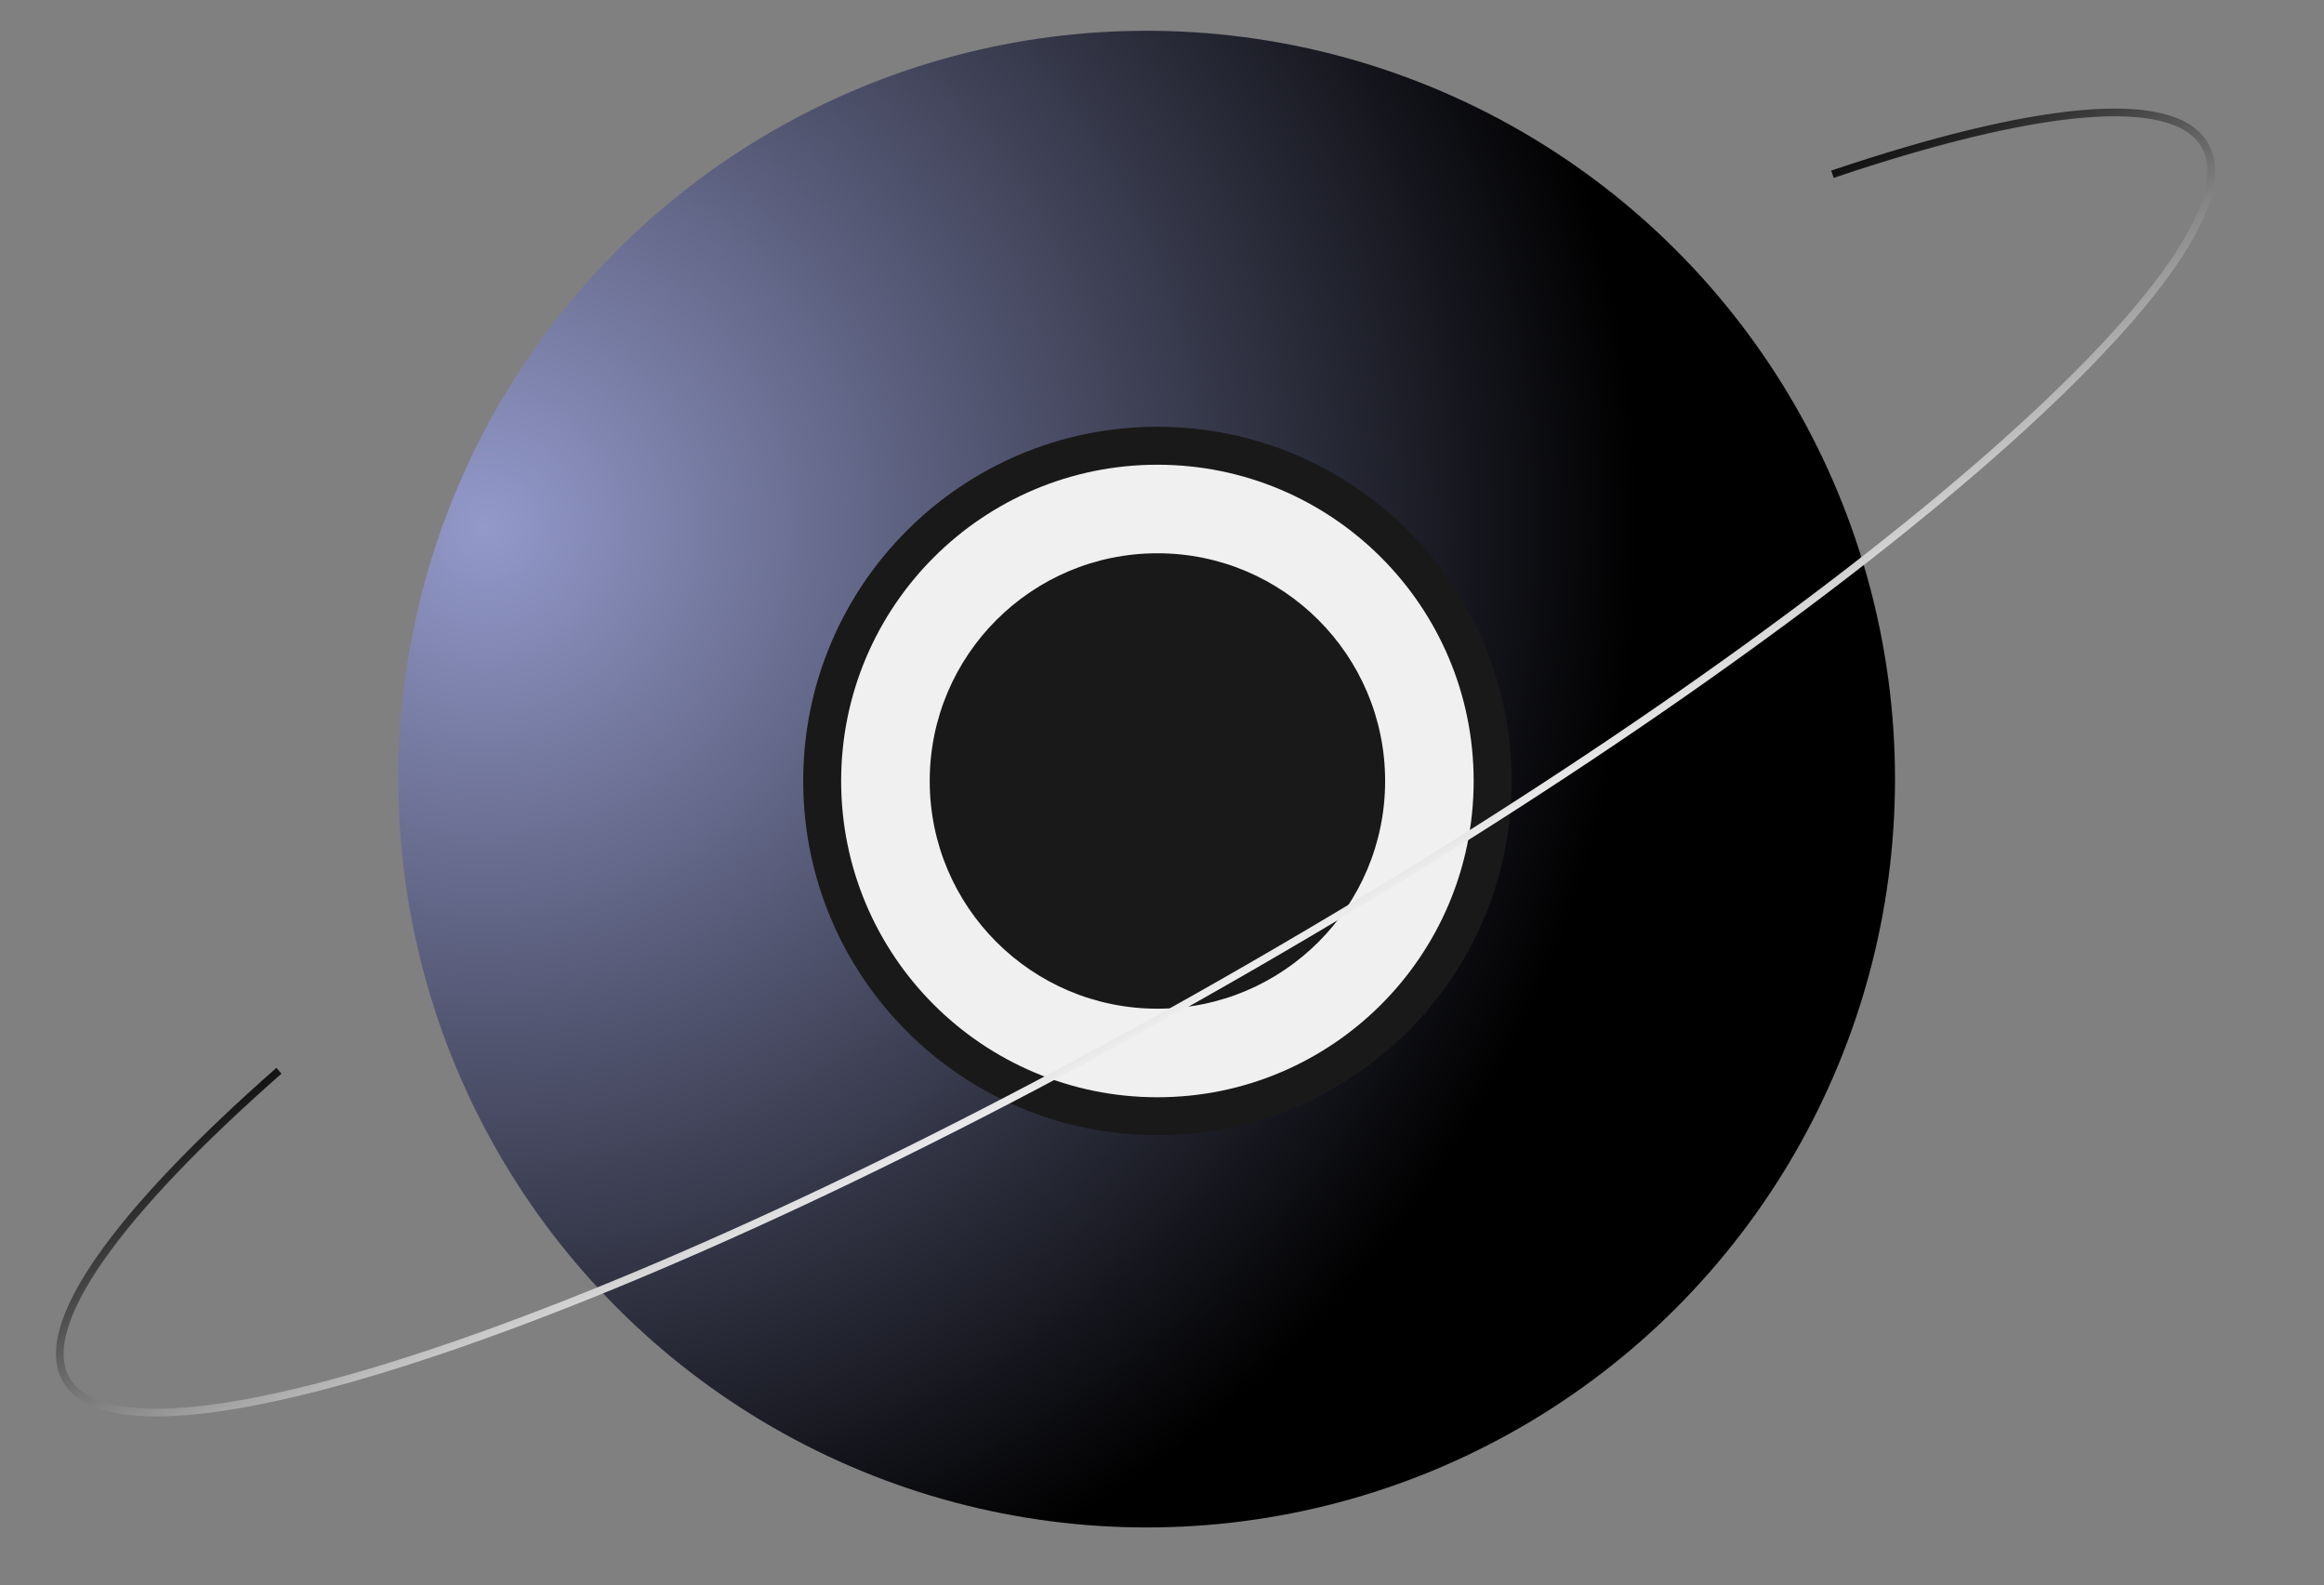 <svg width="302" height="206" viewBox="0 0 302 206" fill="none" xmlns="http://www.w3.org/2000/svg">
<rect x="0" y="0" width="302" height="206" fill="#808080" stroke="none"/>
<circle cx="149.009" cy="101.242" r="97.243" fill="url(#paint0_radial_10185_2682)"/>
<path d="M150.403 147.515C124.982 147.515 104.374 126.907 104.374 101.486C104.374 76.064 124.982 55.456 150.403 55.456C175.825 55.456 196.433 76.064 196.433 101.486C196.433 126.907 175.825 147.515 150.403 147.515Z" fill="#191919"/>
<path d="M150.403 142.584C127.705 142.584 109.305 124.184 109.305 101.486C109.305 78.789 127.705 60.389 150.403 60.389C173.1 60.389 191.5 78.789 191.5 101.486C191.5 124.184 173.1 142.584 150.403 142.584Z" fill="#F0F0F0"/>
<path d="M150.405 131.076C134.063 131.076 120.815 117.828 120.815 101.486C120.815 85.144 134.063 71.896 150.405 71.896C166.747 71.896 179.995 85.144 179.995 101.486C179.995 117.828 166.747 131.076 150.405 131.076Z" fill="#191919"/>
<path d="M36.25 139.142C15.358 157.512 4.556 172.27 8.617 179.305C17.032 193.879 86.062 169.778 162.8 125.473C239.539 81.168 294.926 33.437 286.511 18.863C282.461 11.847 264.365 13.793 238.125 22.641" stroke="url(#paint1_linear_10185_2682)"/>
<defs>
<radialGradient id="paint0_radial_10185_2682" cx="0" cy="0" r="1" gradientUnits="userSpaceOnUse" gradientTransform="translate(63.309 68.347) rotate(24.737) scale(149.64)">
<stop stop-color="#9399CA"/>
<stop offset="1"/>
</radialGradient>
<linearGradient id="paint1_linear_10185_2682" x1="157.645" y1="133.764" x2="127.573" y2="81.414" gradientUnits="userSpaceOnUse">
<stop stop-color="white"/>
<stop offset="1"/>
</linearGradient>
</defs>
</svg>
